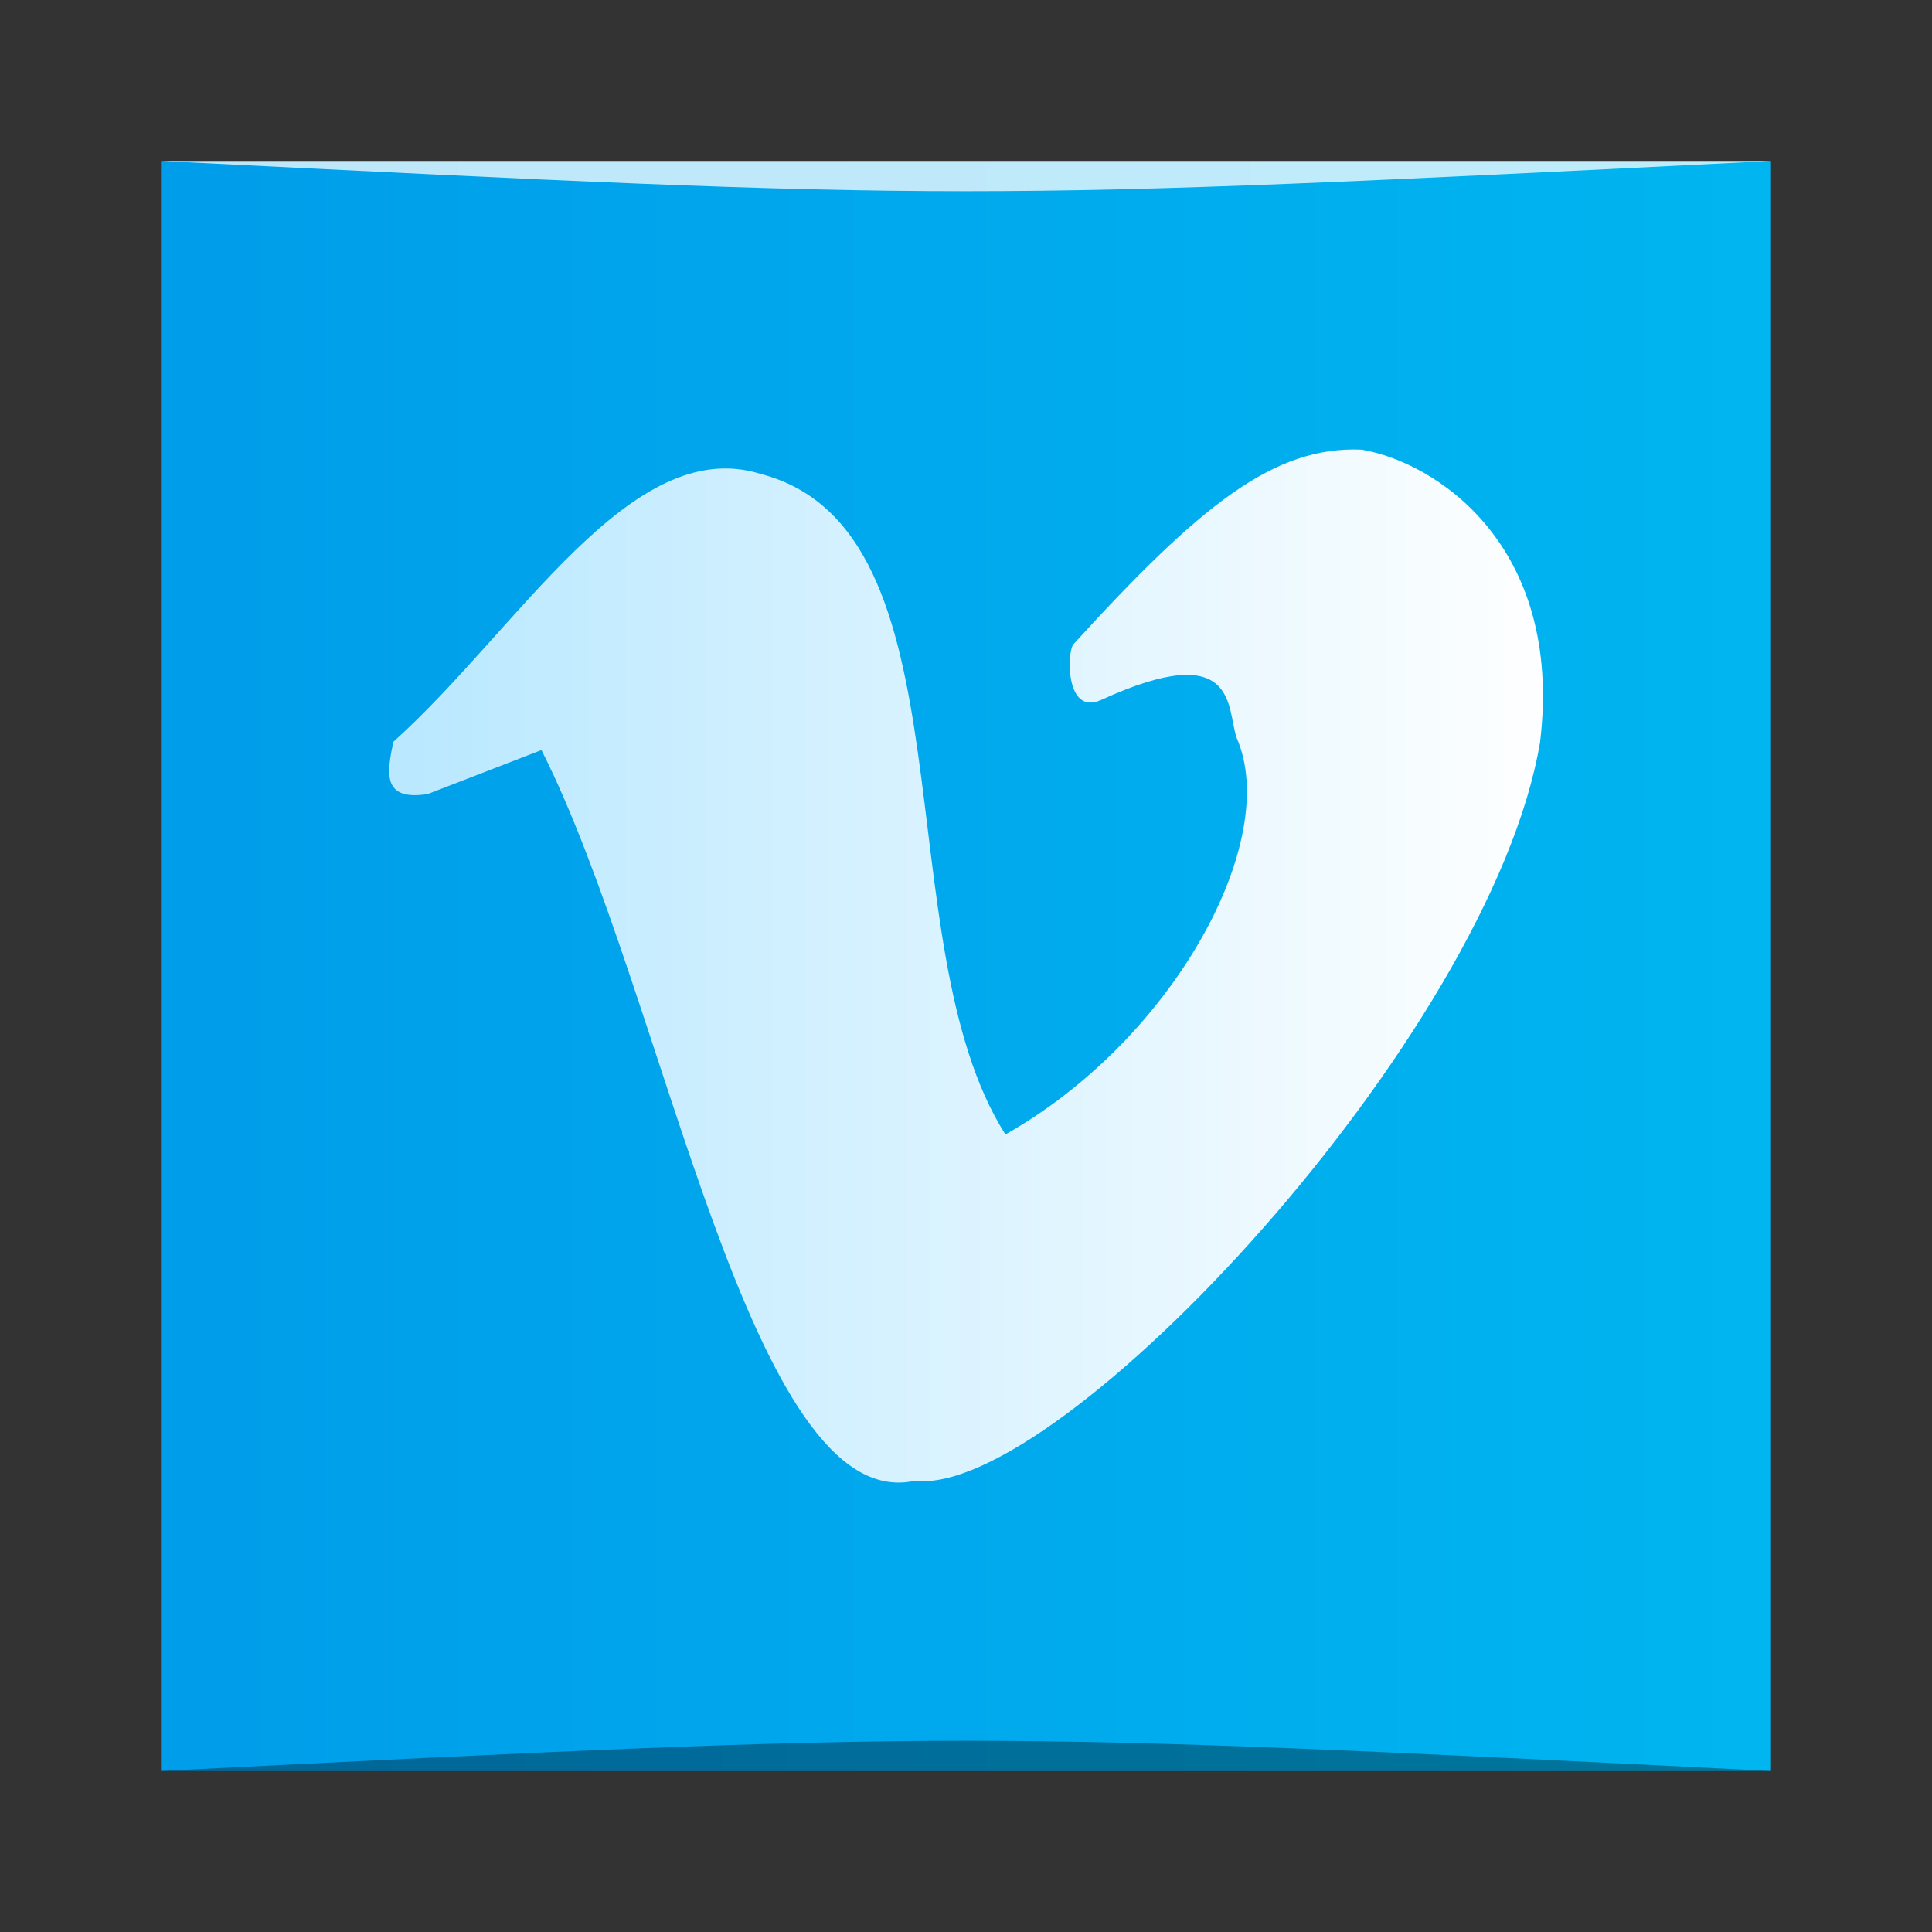 <?xml version="1.0" encoding="UTF-8" standalone="no"?>
<!-- Created with Inkscape (http://www.inkscape.org/) -->

<svg
   xmlns:dc="http://purl.org/dc/elements/1.1/"
   xmlns:cc="http://creativecommons.org/ns#"
   xmlns:rdf="http://www.w3.org/1999/02/22-rdf-syntax-ns#"
   xmlns:svg="http://www.w3.org/2000/svg"
   xmlns="http://www.w3.org/2000/svg"
   xmlns:xlink="http://www.w3.org/1999/xlink"
   xmlns:sodipodi="http://sodipodi.sourceforge.net/DTD/sodipodi-0.dtd"
   xmlns:inkscape="http://www.inkscape.org/namespaces/inkscape"
   width="48"
   height="48"
   id="svg5453"
   version="1.1"
   inkscape:version="0.91pre2 r13516"
   sodipodi:docname="chrome-bfimiibpomebbdeomajcknhccgpkjmlh-Default.svg">
  <rect width="100%" height="100%" fill="#333333" stroke="none"/>
  <defs
     id="defs5455">
    <linearGradient
       inkscape:collect="always"
       id="linearGradient4161">
      <stop
         style="stop-color:#b9e8ff;stop-opacity:1"
         offset="0"
         id="stop4163" />
      <stop
         style="stop-color:#ffffff;stop-opacity:1"
         offset="1"
         id="stop4165" />
    </linearGradient>
    <linearGradient
       id="linearGradient1163"
       inkscape:collect="always">
      <stop
         id="stop1165"
         offset="0"
         style="stop-color:#009dea;stop-opacity:1" />
      <stop
         id="stop1167"
         offset="1"
         style="stop-color:#00b6f0;stop-opacity:1" />
    </linearGradient>
    <linearGradient
       gradientUnits="userSpaceOnUse"
       y2="-1028.362"
       x2="49.2"
       y1="-1028.362"
       x1="1.1129986e-14"
       id="linearGradient1169"
       xlink:href="#linearGradient1163"
       inkscape:collect="always"
       gradientTransform="matrix(0.833,0,0,0.833,388.571,333.17)" />
    <linearGradient
       inkscape:collect="always"
       xlink:href="#linearGradient4161"
       id="linearGradient4159"
       x1="391.771"
       y1="522.598"
       x2="426.571"
       y2="522.598"
       gradientUnits="userSpaceOnUse"
       gradientTransform="matrix(0.833,0,0,0.833,68.095,87.3)" />
  </defs>
  <sodipodi:namedview
     id="base"
     pagecolor="#ffffff"
     bordercolor="#666666"
     borderopacity="1.0"
     inkscape:pageopacity="0"
     inkscape:pageshadow="2"
     inkscape:zoom="8.6352893"
     inkscape:cx="29.524831"
     inkscape:cy="21.417917"
     inkscape:document-units="px"
     inkscape:current-layer="layer1"
     showgrid="true"
     fit-margin-top="0"
     fit-margin-left="0"
     fit-margin-right="0"
     fit-margin-bottom="0"
     inkscape:window-width="1301"
     inkscape:window-height="744"
     inkscape:window-x="65"
     inkscape:window-y="24"
     inkscape:window-maximized="1"
     inkscape:showpageshadow="false"
     borderlayer="true"
     inkscape:object-nodes="true">
    <inkscape:grid
       type="xygrid"
       id="grid3352" />
  </sodipodi:namedview>
  <g
     inkscape:label="Capa 1"
     inkscape:groupmode="layer"
     id="layer1"
     transform="translate(-384.571,-499.798)">
    <rect
       style="fill:url(#linearGradient1169);fill-opacity:1;stroke:none"
       id="rect2991-1"
       width="40"
       height="40"
       x="388.571"
       y="-543.798"
       ry="0"
       transform="scale(1,-1)" />
    <path
       style="fill:url(#linearGradient4159);fill-opacity:1"
       id="path4134"
       d="m 394.341,518.23 c 3.116,-2.796 5.898,-7.669 9.128,-6.657 5.352,1.385 3.04,11.624 6.081,16.41 4.165,-2.349 6.868,-7.29 5.745,-9.854 -0.251,-0.717 0.054,-2.504 -3.365,-0.942 -0.888,0.405 -0.851,-1.165 -0.695,-1.377 3.166,-3.479 4.994,-4.93 7.161,-4.841 1.822,0.304 5.026,2.352 4.438,7.262 -1.219,7.306 -11.947,18.779 -15.532,18.356 -4.105,0.906 -6.192,-12.063 -9.279,-18.154 l -2.825,1.093 c -1.164,0.183 -1.003,-0.56 -0.856,-1.295 z"
       inkscape:connector-curvature="0" />
    <path
       style="opacity:0.35;fill:#000000;fill-opacity:1;stroke:none"
       d="m 388.571,543.798 0,0 c 20,-1 20,-1 40,0 z"
       id="path3257"
       inkscape:connector-curvature="0"
       sodipodi:nodetypes="cccc" />
    <path
       sodipodi:nodetypes="cccc"
       inkscape:connector-curvature="0"
       id="path4027"
       d="m 388.571,503.798 0,0 c 20,1 20,1 40,0 z"
       style="opacity:0.75;fill:#ffffff;fill-opacity:1;stroke:none" />
  </g>
</svg>
